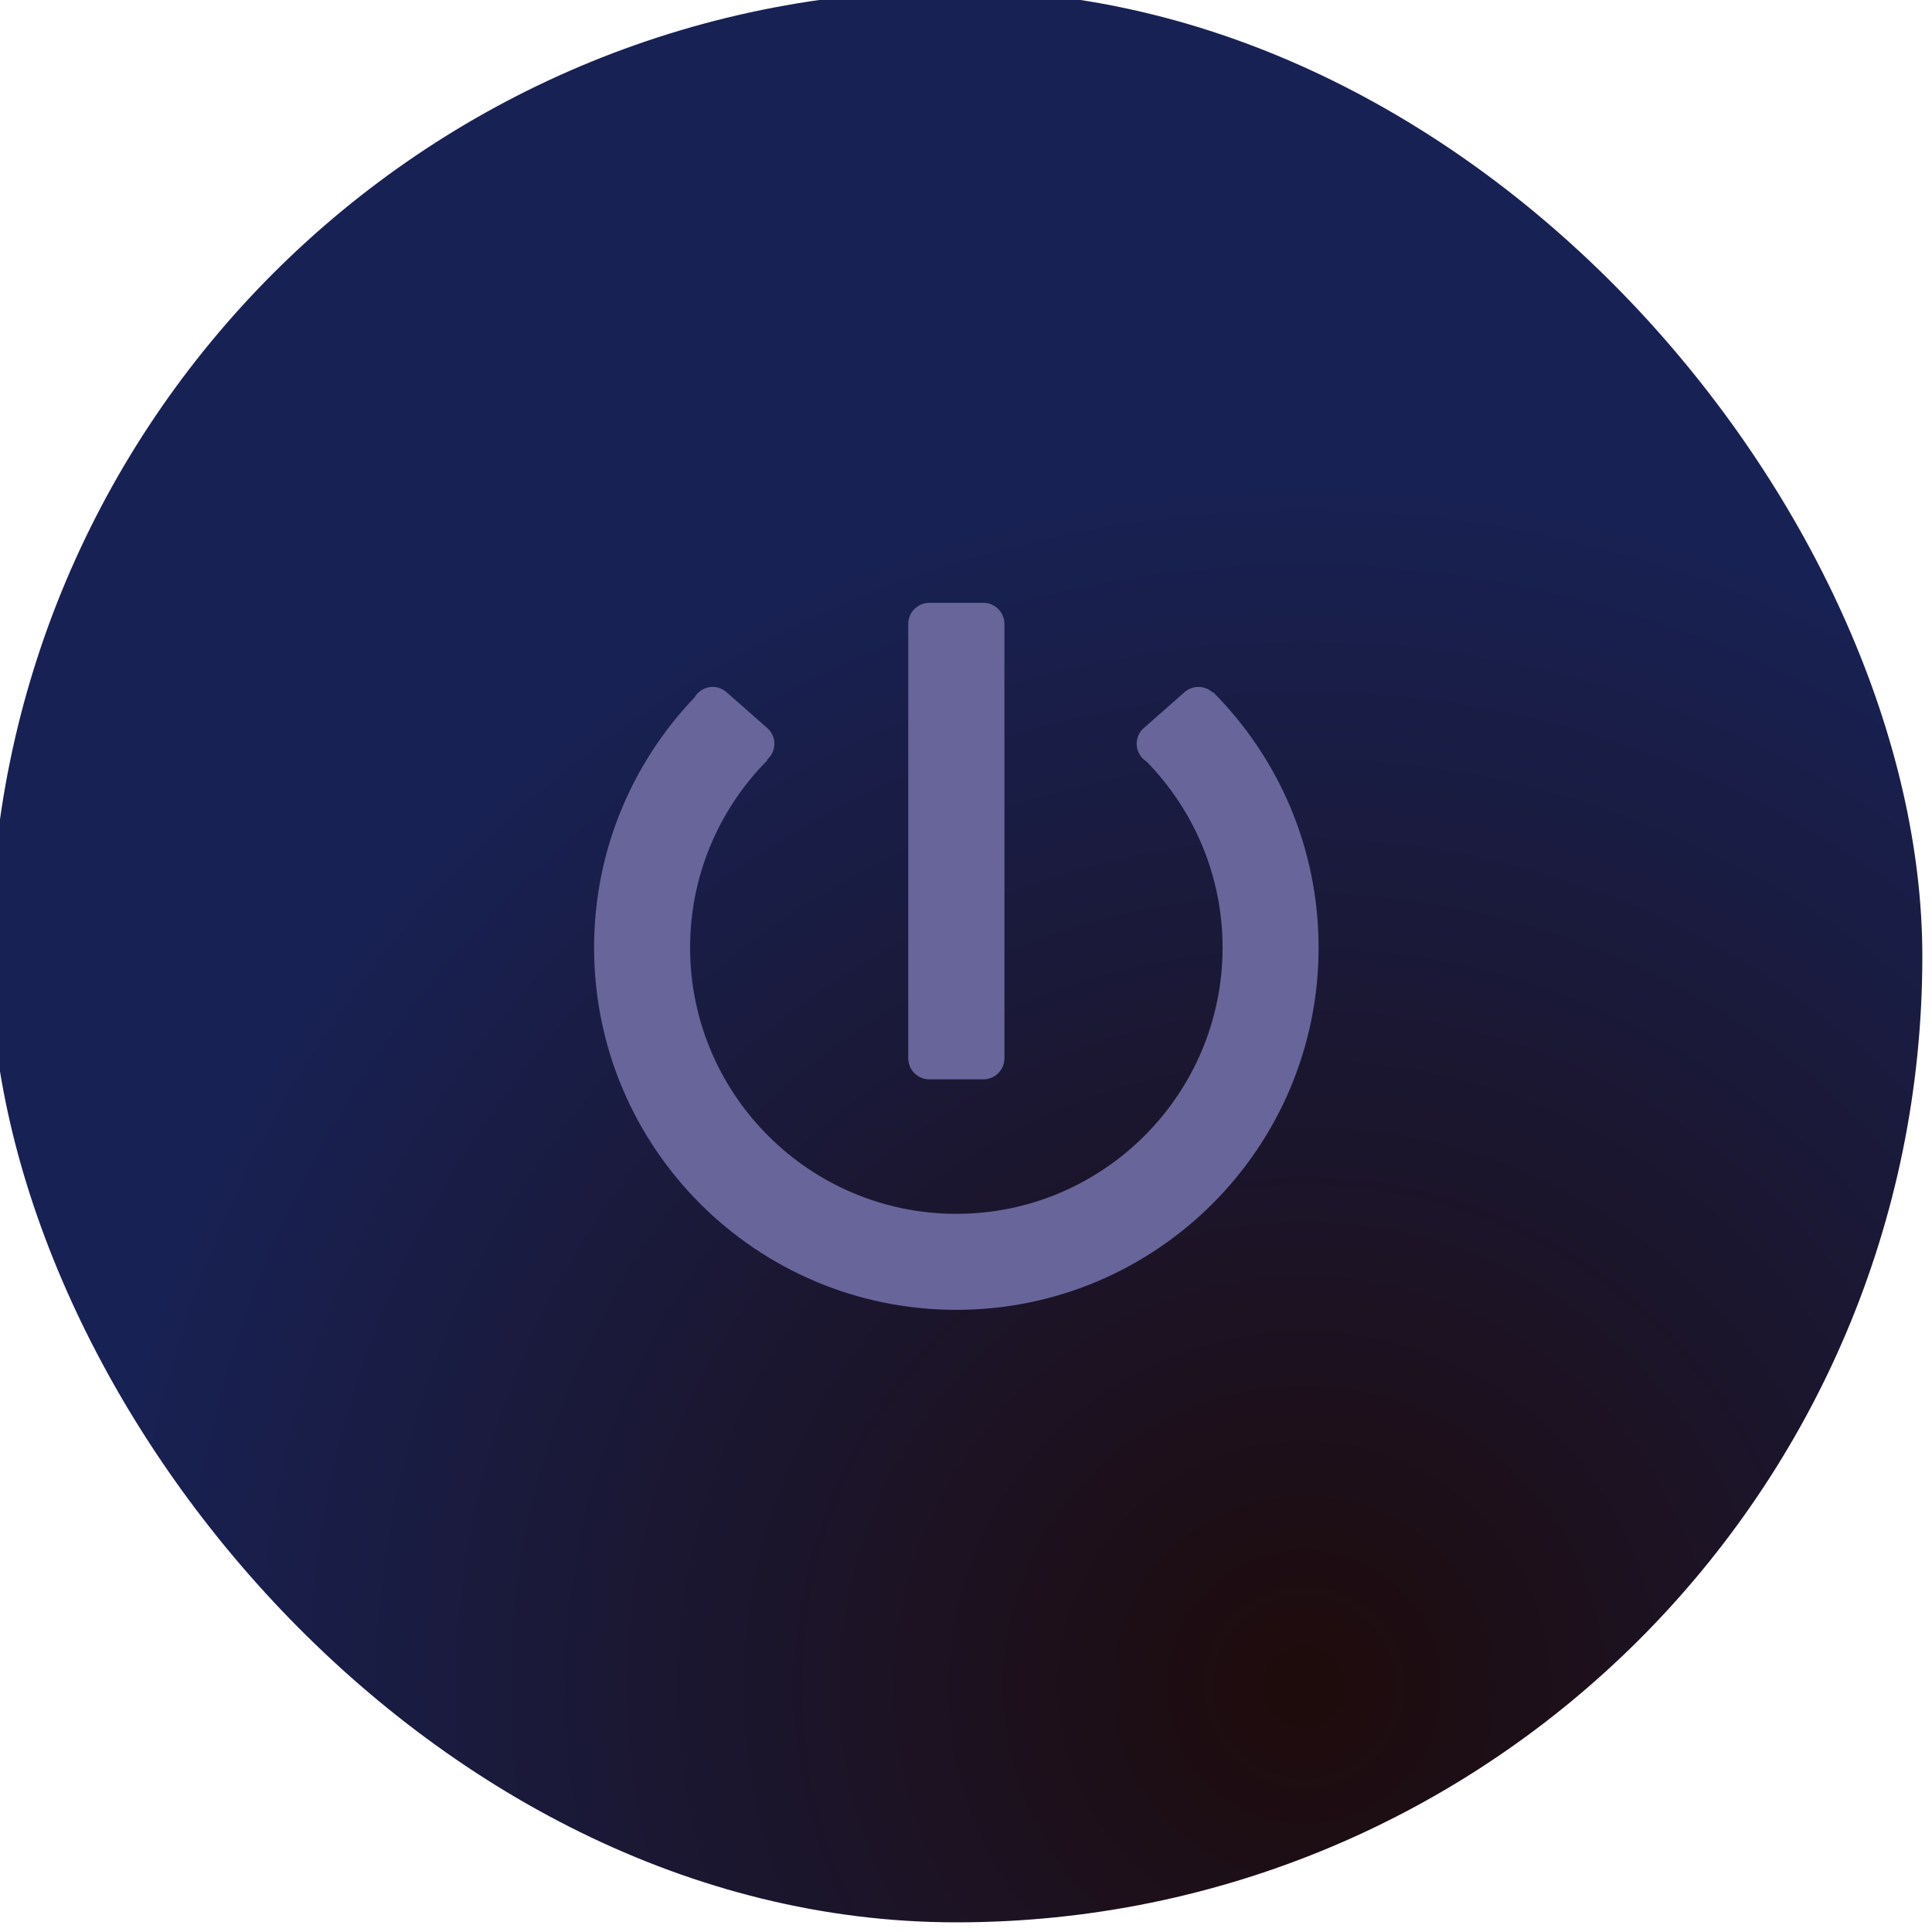 <svg width="240" height="240" viewBox="0 0 240 240" fill="none" xmlns="http://www.w3.org/2000/svg">
<g filter="url(#filter0_i_301_263)">
<rect width="240" height="240" rx="120" fill="url(#paint0_radial_301_263)"/>
<path d="M151.904 87.186L151.853 87.238C151.371 86.784 150.734 86.531 150.072 86.53C149.408 86.53 148.81 86.784 148.348 87.191L148.346 87.186L148.238 87.282L148.217 87.301L143.269 91.66C143.229 91.693 143.19 91.728 143.152 91.763L143.142 91.77L143.143 91.771C142.871 92.05 142.664 92.387 142.539 92.757C142.414 93.126 142.373 93.519 142.42 93.906C142.467 94.293 142.599 94.665 142.809 94.994C143.018 95.323 143.298 95.602 143.629 95.808C149.465 101.776 153.072 109.932 153.072 118.916C153.072 137.152 138.238 151.987 120 151.987C101.761 151.987 86.927 137.153 86.927 118.916C86.927 109.843 90.601 101.612 96.539 95.629L96.481 95.572C97.038 95.092 97.399 94.388 97.399 93.595C97.399 92.886 97.115 92.244 96.656 91.771L96.658 91.77L96.648 91.763C96.61 91.728 96.57 91.693 96.53 91.66L91.583 87.301L91.561 87.282L91.453 87.186L91.452 87.191C90.977 86.767 90.364 86.532 89.728 86.53C88.757 86.53 87.918 87.064 87.466 87.85C79.75 95.928 75 106.865 75 118.916C75 143.768 95.146 163.914 120 163.914C144.854 163.914 165 143.768 165 118.916C165 106.536 159.997 95.322 151.904 87.186Z" fill="#67659A"/>
<path d="M116.642 135.28H123.353C124.049 135.28 124.715 135.004 125.207 134.512C125.698 134.021 125.974 133.354 125.974 132.659V78.713V78.707C125.974 78.012 125.698 77.345 125.207 76.854C124.715 76.362 124.049 76.086 123.353 76.086H116.643C115.948 76.088 115.283 76.365 114.792 76.857C114.302 77.349 114.026 78.016 114.027 78.711L114.026 78.713V132.659C114.026 134.106 115.197 135.277 116.642 135.28Z" fill="#67659A"/>
</g>
<defs>
<filter id="filter0_i_301_263" x="-1.2" y="-1.2" width="241.2" height="241.2" filterUnits="userSpaceOnUse" color-interpolation-filters="sRGB">
<feFlood flood-opacity="0" result="BackgroundImageFix"/>
<feBlend mode="normal" in="SourceGraphic" in2="BackgroundImageFix" result="shape"/>
<feColorMatrix in="SourceAlpha" type="matrix" values="0 0 0 0 0 0 0 0 0 0 0 0 0 0 0 0 0 0 127 0" result="hardAlpha"/>
<feOffset dx="-1.2" dy="-1.2"/>
<feGaussianBlur stdDeviation="2.4"/>
<feComposite in2="hardAlpha" operator="arithmetic" k2="-1" k3="1"/>
<feColorMatrix type="matrix" values="0 0 0 0 0 0 0 0 0 0 0 0 0 0 0 0 0 0 0.15 0"/>
<feBlend mode="normal" in2="shape" result="effect1_innerShadow_301_263"/>
</filter>
<radialGradient id="paint0_radial_301_263" cx="0" cy="0" r="1" gradientUnits="userSpaceOnUse" gradientTransform="translate(162.6 210.6) rotate(-118.113) scale(148.977)">
<stop stop-color="#1E0B0B"/>
<stop offset="1" stop-color="#182153"/>
</radialGradient>
</defs>
</svg>
